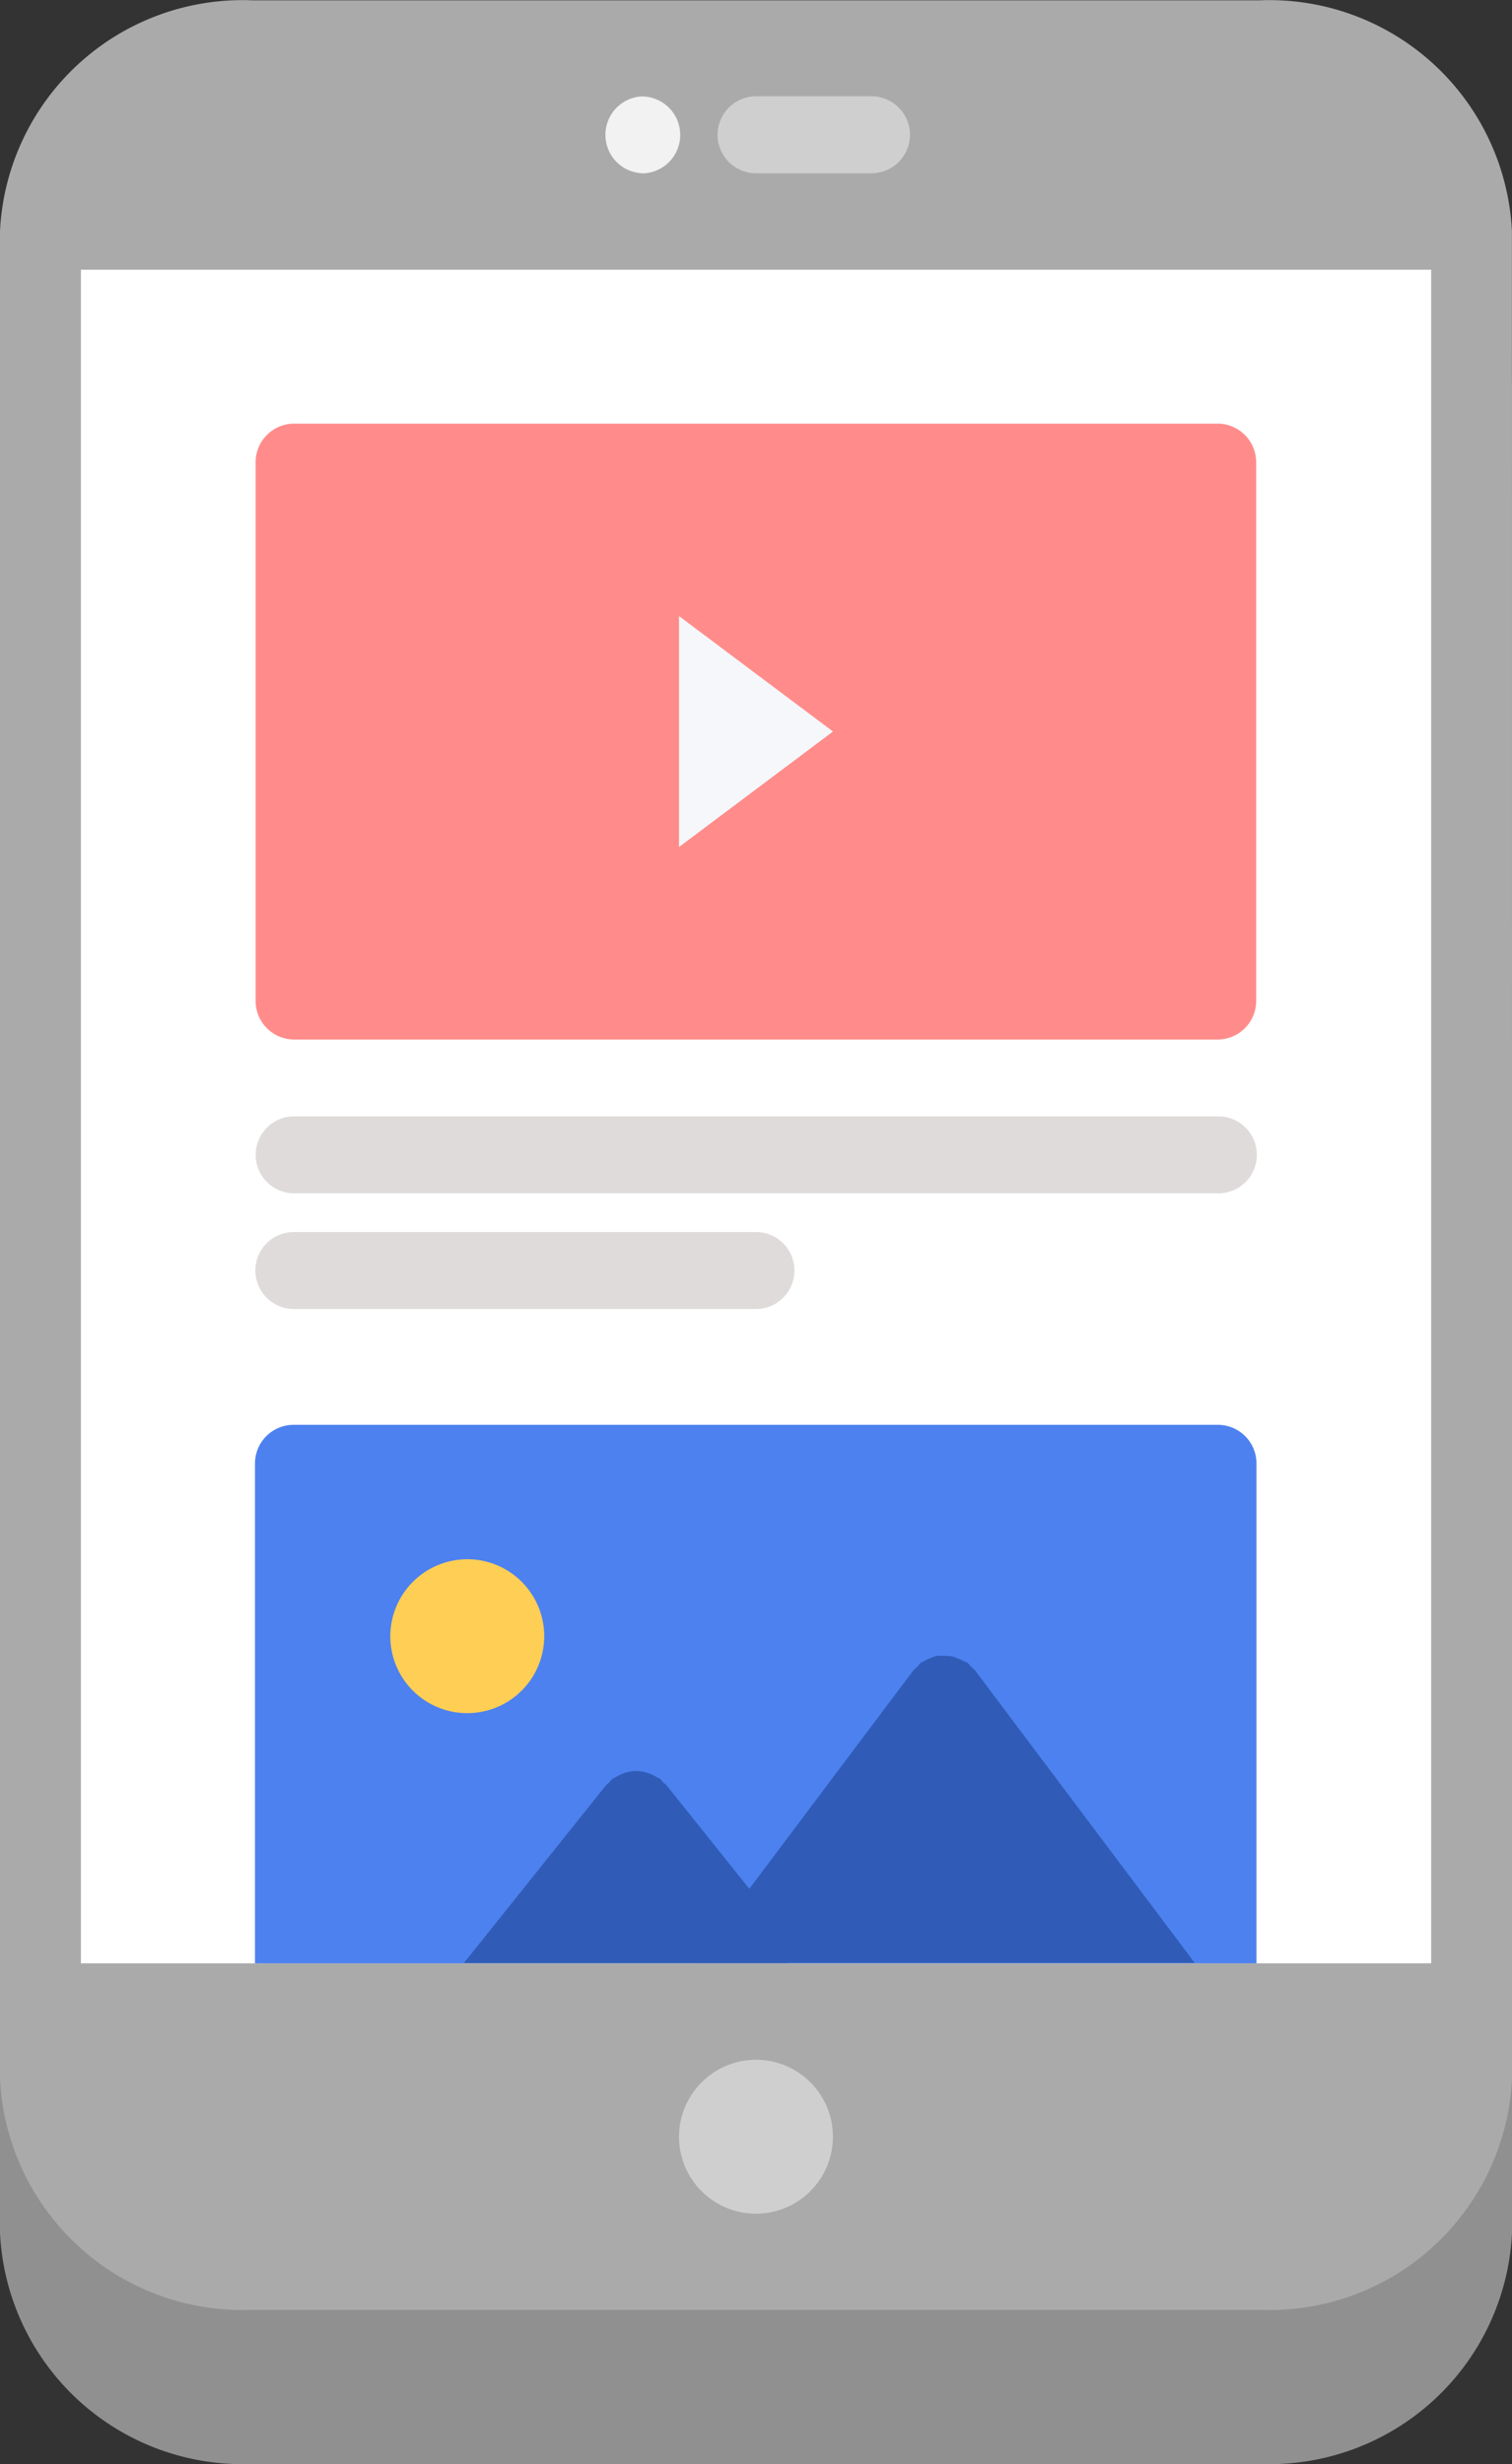 <svg xmlns="http://www.w3.org/2000/svg" width="19.959" height="32.525" viewBox="0 0 19.959 32.525"><rect x="0" y="0" width="19.959" height="32.525" fill="#333333" stroke="none"/><g transform="translate(-13.255 0.004)"><path d="M33.959,31.441a3.206,3.206,0,0,1-3.326,3.049H17.326A3.206,3.206,0,0,1,14,31.441V7.048A3.206,3.206,0,0,1,17.326,4H30.632a3.206,3.206,0,0,1,3.326,3.049Z" transform="translate(-0.745 -1.969)" fill="#919090"/><path d="M33.959,27.438a3.206,3.206,0,0,1-3.326,3.049H17.326A3.206,3.206,0,0,1,14,27.438V3.045A3.206,3.206,0,0,1,17.326,0H30.632a3.206,3.206,0,0,1,3.326,3.049Z" transform="translate(-0.745 0)" fill="#aaa"/><path d="M31.016,53.5A1.016,1.016,0,1,1,30,54.512,1.019,1.019,0,0,1,31.016,53.5Z" transform="translate(-7.782 -26.315)" fill="#cfcfcf"/><path d="M28.536,3.514A.508.508,0,0,1,28.53,2.5h.006a.508.508,0,0,1,0,1.016Z" transform="translate(-6.81 -1.231)" fill="#f2f2f2"/><path d="M33.033,3.514H31.508a.508.508,0,0,1,0-1.016h1.524a.508.508,0,1,1,0,1.016Z" transform="translate(-8.273 -1.231)" fill="#cfcfcf"/><path d="M16,7H33.824V29.356H16Z" transform="translate(-1.677 -3.444)" fill="#fff"/><path d="M31.7,37.01h-12.2a.51.51,0,0,0-.508.508v6.6H32.212v-6.6A.51.51,0,0,0,31.7,37.01Z" transform="translate(-2.371 -18.206)" fill="#4c81ef"/><path d="M19.508,11a.51.51,0,0,0-.508.508v7.114a.51.51,0,0,0,.508.508H31.7a.51.51,0,0,0,.508-.508V11.508A.51.51,0,0,0,31.7,11Z" transform="translate(-2.371 -5.412)" fill="#ff8c8a"/><path d="M23.516,40.5A1.016,1.016,0,1,1,22.5,41.516,1.019,1.019,0,0,1,23.516,40.5Z" transform="translate(-4.093 -19.922)" fill="#ffce54"/><path d="M32.033,17.524,30,19.049V16Z" transform="translate(-7.782 -7.872)" fill="#f5f7fa"/><path d="M31.71,30.012h-12.2a.508.508,0,1,1,0-1.016h12.2a.508.508,0,1,1,0,1.016Z" transform="translate(-2.372 -14.264)" fill="#dfdbdb"/><path d="M25.606,33.016h-6.1a.508.508,0,1,1,0-1.016h6.1a.508.508,0,0,1,0,1.016Z" transform="translate(-2.372 -15.741)" fill="#dfdbdb"/><path d="M27.085,46.191a.473.473,0,0,0-.043-.036.422.422,0,0,0-.036-.044c-.013-.011-.028-.012-.042-.021a.568.568,0,0,0-.181-.075.474.474,0,0,0-.284.029.479.479,0,0,0-.088.045c-.013.009-.029.011-.042.021a.422.422,0,0,0-.036.044.487.487,0,0,0-.043.036L24.411,48.54h4.261a.5.5,0,0,0-.08-.464Z" transform="translate(-5.033 -22.631)" fill="#305cb7"/><path d="M33.973,43.09a.514.514,0,0,0-.1-.046.566.566,0,0,0-.084-.029.475.475,0,0,0-.1-.005.461.461,0,0,0-.092,0,.48.48,0,0,0-.089.032.454.454,0,0,0-.094.045c-.009.006-.018.007-.026.012a.485.485,0,0,0-.048.054.433.433,0,0,0-.053.048l-2.9,3.861H37L34.1,43.2a.431.431,0,0,0-.053-.048A.486.486,0,0,0,34,43.1c-.008-.006-.018-.007-.027-.012Z" transform="translate(-7.975 -21.156)" fill="#305cb7"/></g></svg>
